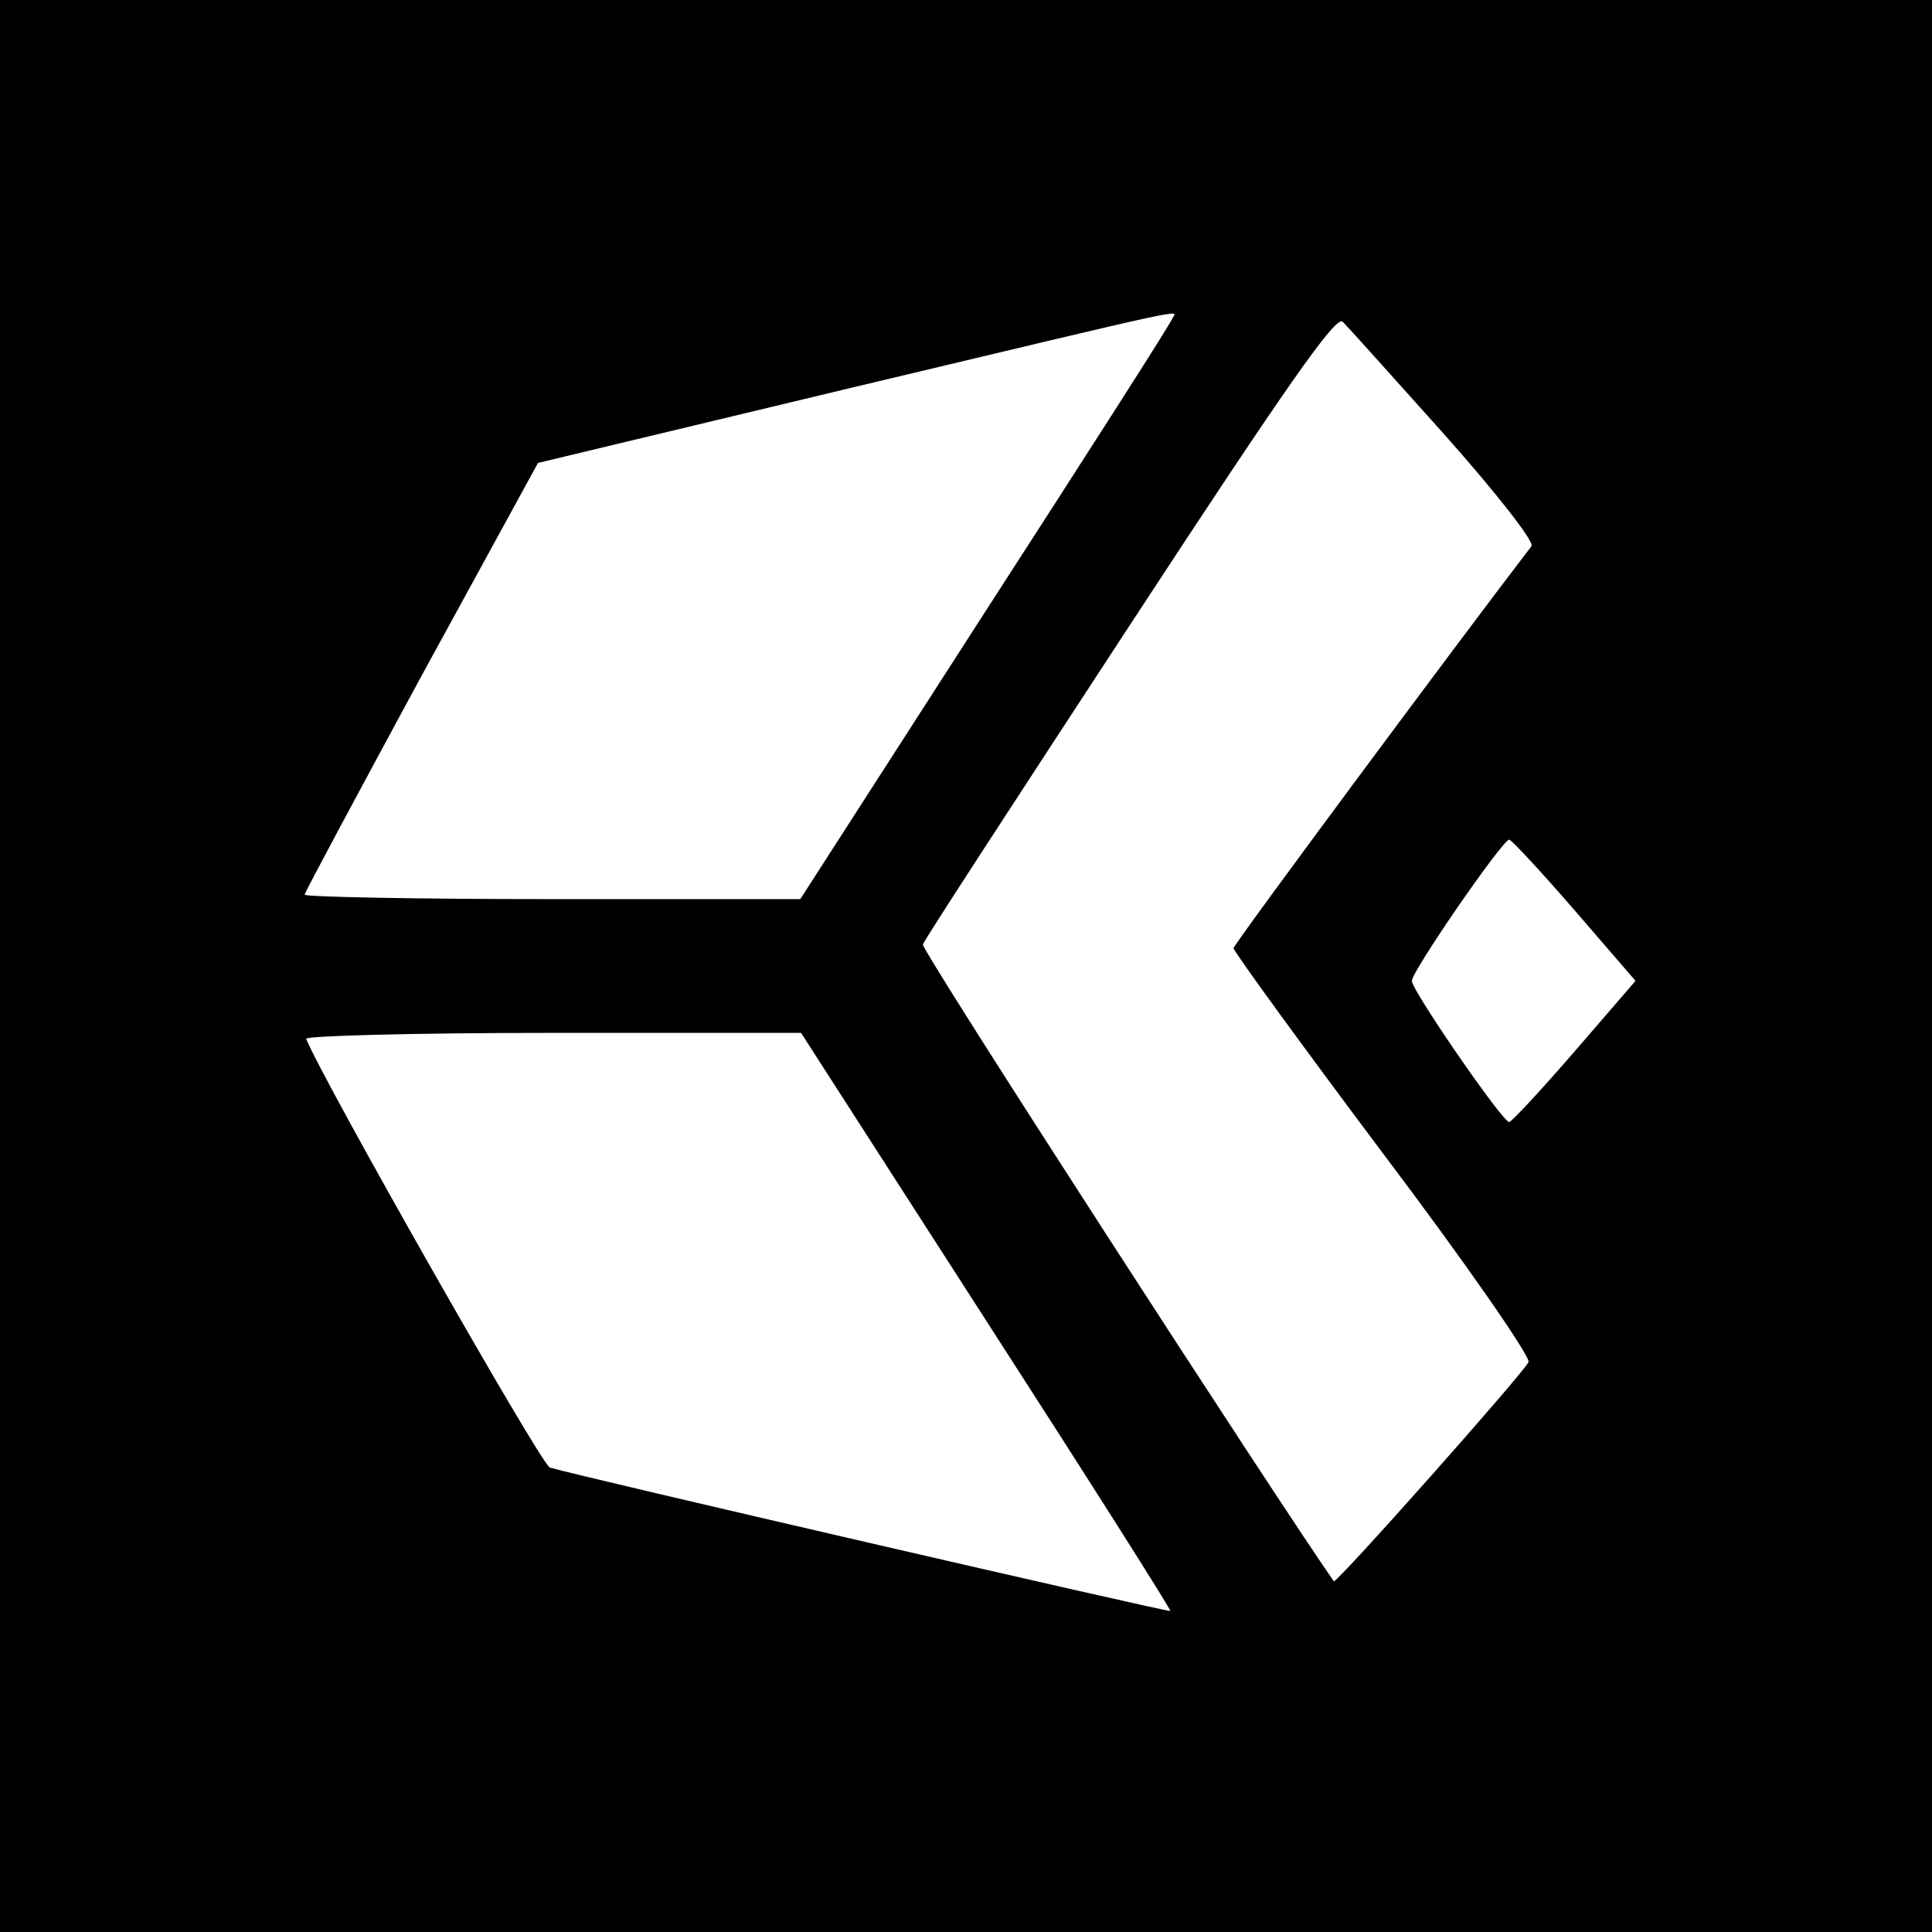 <?xml version="1.0" standalone="no"?>
<!DOCTYPE svg PUBLIC "-//W3C//DTD SVG 20010904//EN"
 "http://www.w3.org/TR/2001/REC-SVG-20010904/DTD/svg10.dtd">
<svg version="1.0" xmlns="http://www.w3.org/2000/svg"
 width="260pt" height="260pt" viewBox="0 0 260 260"
 preserveAspectRatio="xMidYMid meet">
<g transform="translate(0,260) scale(0.1,-0.1)"
fill="#000000" stroke="none">
<path d="M0 1300 l0 -1300 1300 0 1300 0 0 1300 0 1300 -1300 0 -1300 0 0
-1300z m1578 872 c-1 -5 -115 -183 -252 -395 l-249 -387 -334 0 c-183 0 -333
3 -333 6 0 3 71 135 157 294 l157 287 421 101 c474 113 438 105 433 94z m366
-157 c71 -80 121 -144 117 -150 -93 -121 -401 -536 -401 -541 0 -4 90 -128
201 -276 111 -147 199 -274 196 -281 -5 -13 -259 -299 -262 -295 -73 104 -556
850 -553 857 1 5 127 198 278 429 214 327 278 418 287 409 7 -7 68 -75 137
-152z m175 -640 l82 -95 -82 -95 c-45 -52 -85 -95 -88 -95 -9 0 -131 177 -131
190 0 13 122 190 131 190 3 0 43 -43 88 -95z m-792 -552 c138 -214 249 -389
248 -391 -2 -2 -795 181 -835 193 -12 4 -306 522 -328 577 -2 4 147 8 331 8
l335 0 249 -387z"/>
</g>
</svg>
